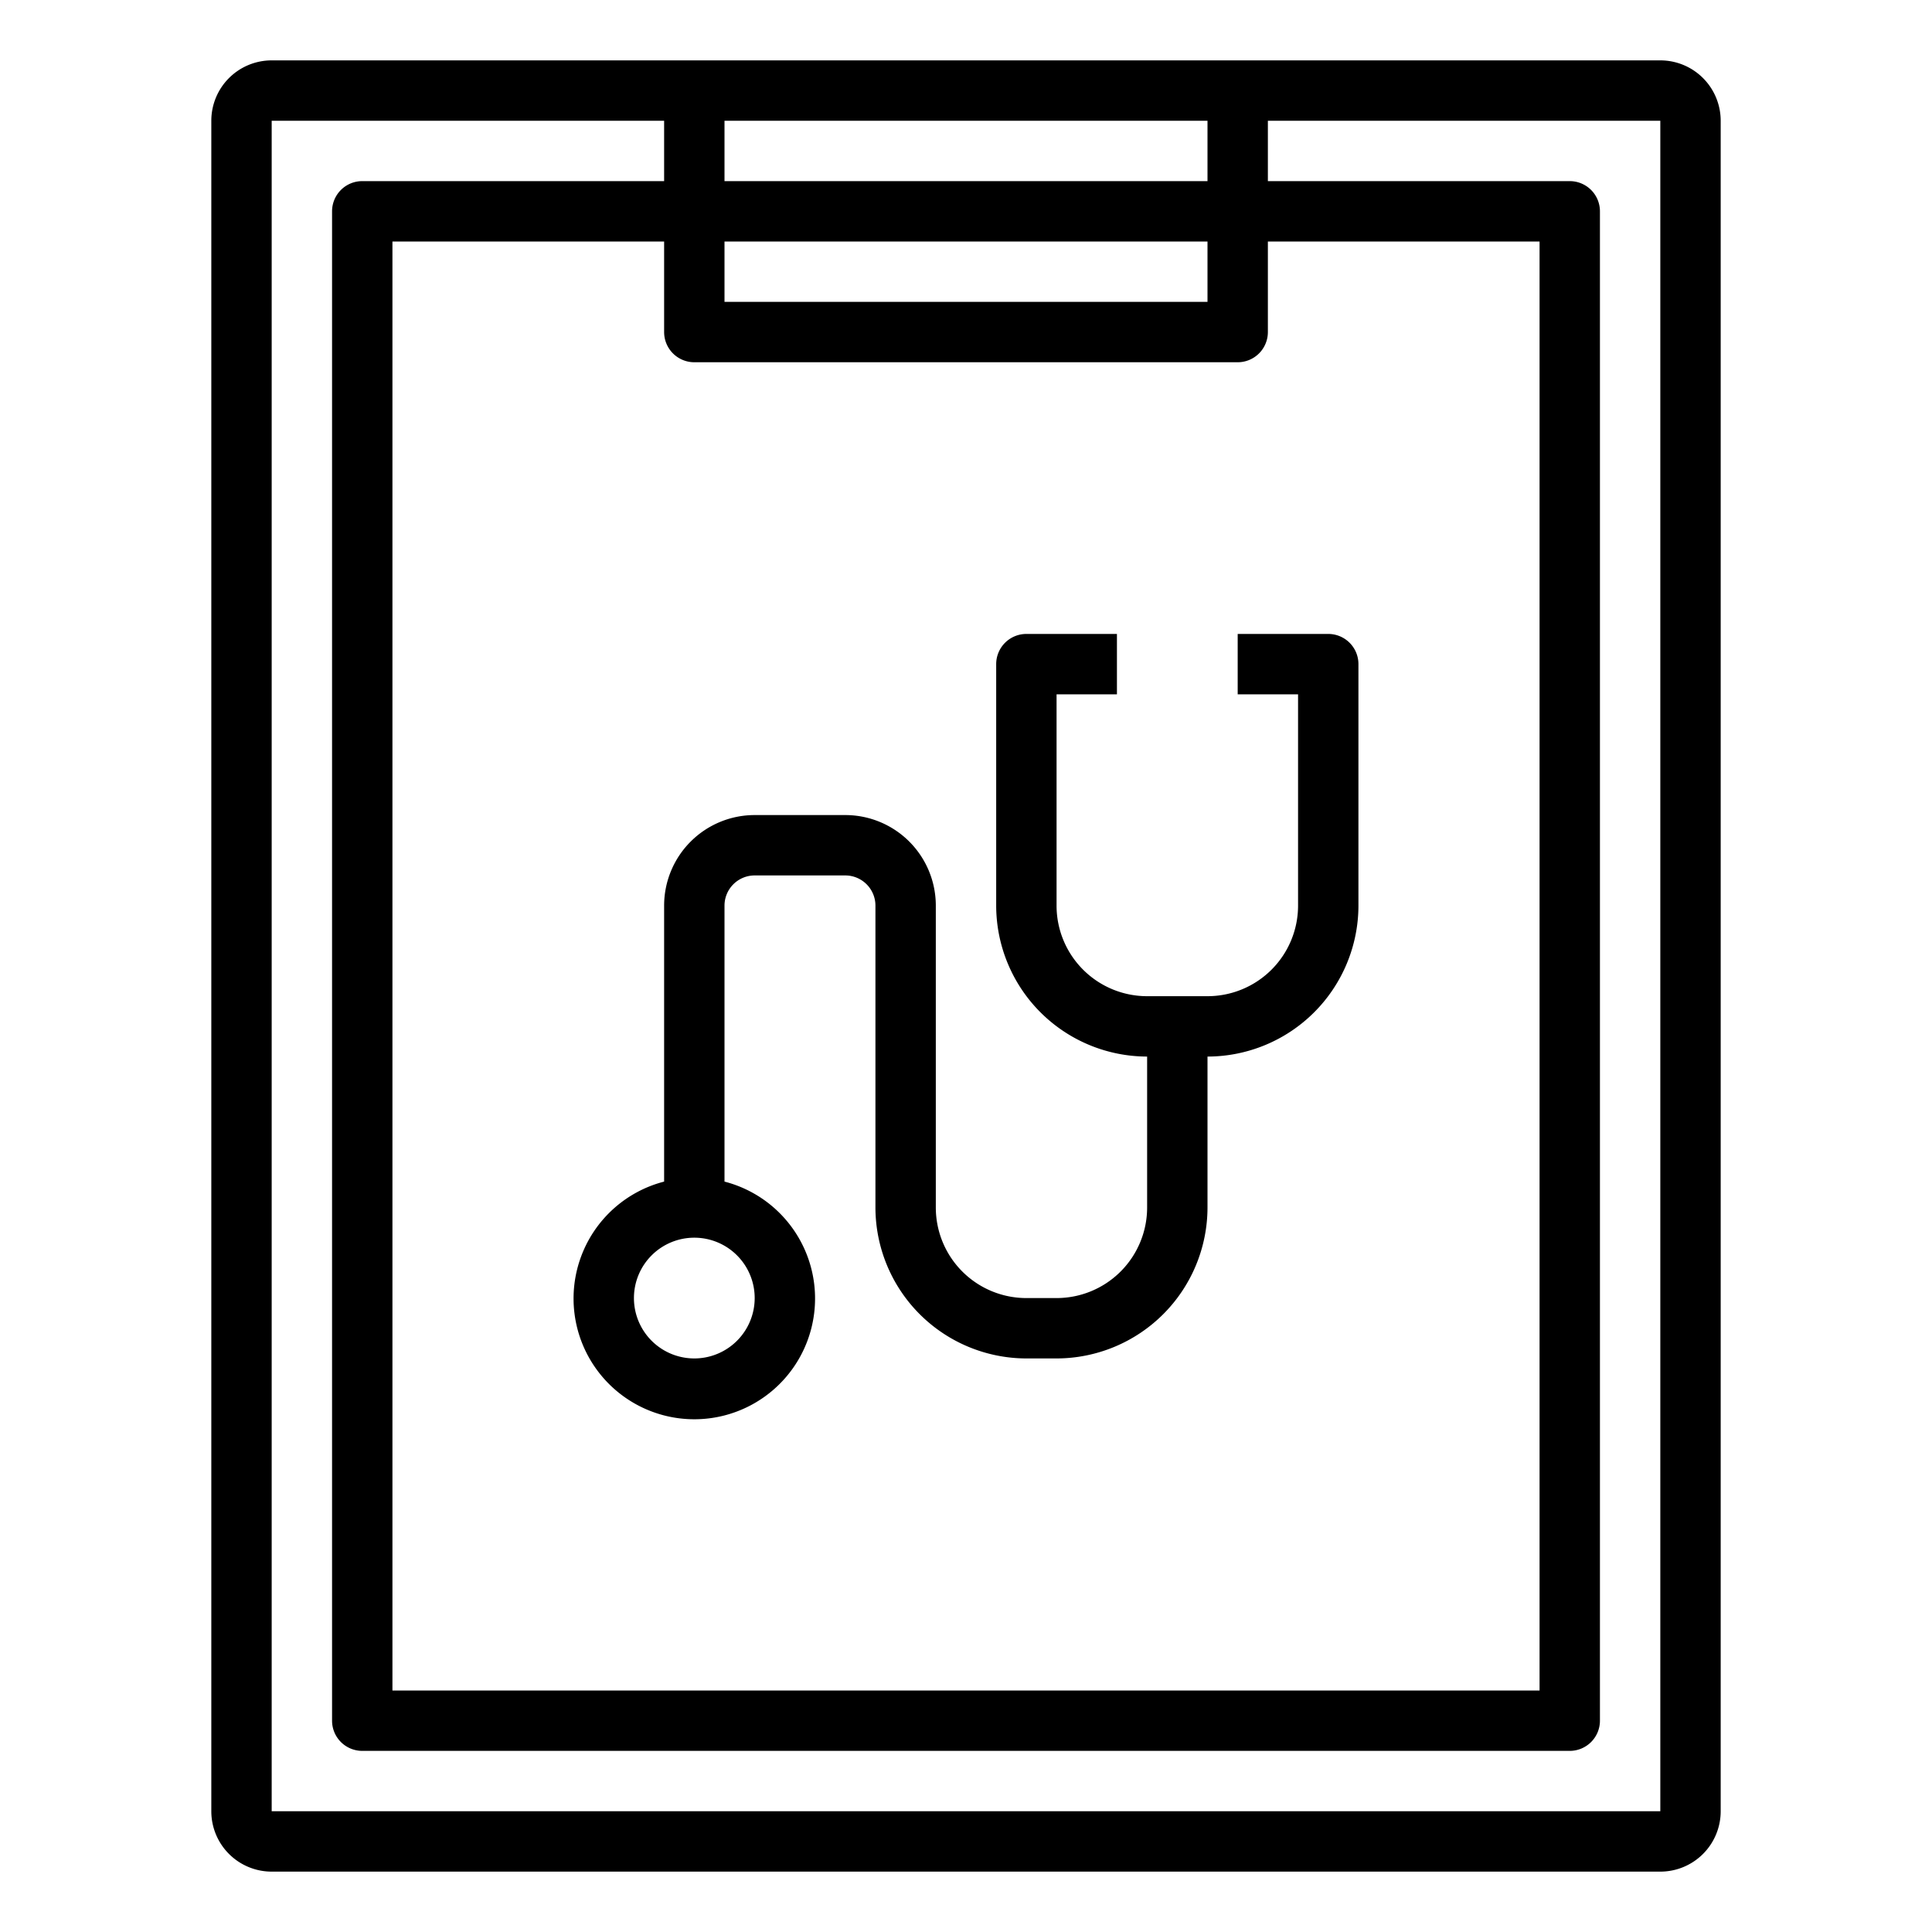 <svg xmlns="http://www.w3.org/2000/svg" viewBox="0 0 64 64" x="0px" y="0px"><title>Doctoc-Checkup</title><g><path d="M55,2H9A2,2,0,0,0,7,4V60a2,2,0,0,0,2,2H55a2,2,0,0,0,2-2V4A2,2,0,0,0,55,2ZM40,4V6H24V4ZM23,12H41a1,1,0,0,0,1-1V8h9V56H13V8h9v3A1,1,0,0,0,23,12Zm17-2H24V8H40ZM9,60V4H22V6H12a1,1,0,0,0-1,1V57a1,1,0,0,0,1,1H52a1,1,0,0,0,1-1V7a1,1,0,0,0-1-1H42V4H55V60Z"></path><path d="M22,39.142a4,4,0,1,0,2,0V30a1,1,0,0,1,1-1h3a1,1,0,0,1,1,1V40a5.006,5.006,0,0,0,5,5h1a5.006,5.006,0,0,0,5-5V35a5.006,5.006,0,0,0,5-5V22a1,1,0,0,0-1-1H41v2h2v7a3,3,0,0,1-3,3H38a3,3,0,0,1-3-3V23h2V21H34a1,1,0,0,0-1,1v8a5.006,5.006,0,0,0,5,5v5a3,3,0,0,1-3,3H34a3,3,0,0,1-3-3V30a3,3,0,0,0-3-3H25a3,3,0,0,0-3,3ZM25,43a2,2,0,1,1-2-2A2,2,0,0,1,25,43Z"></path></g></svg>